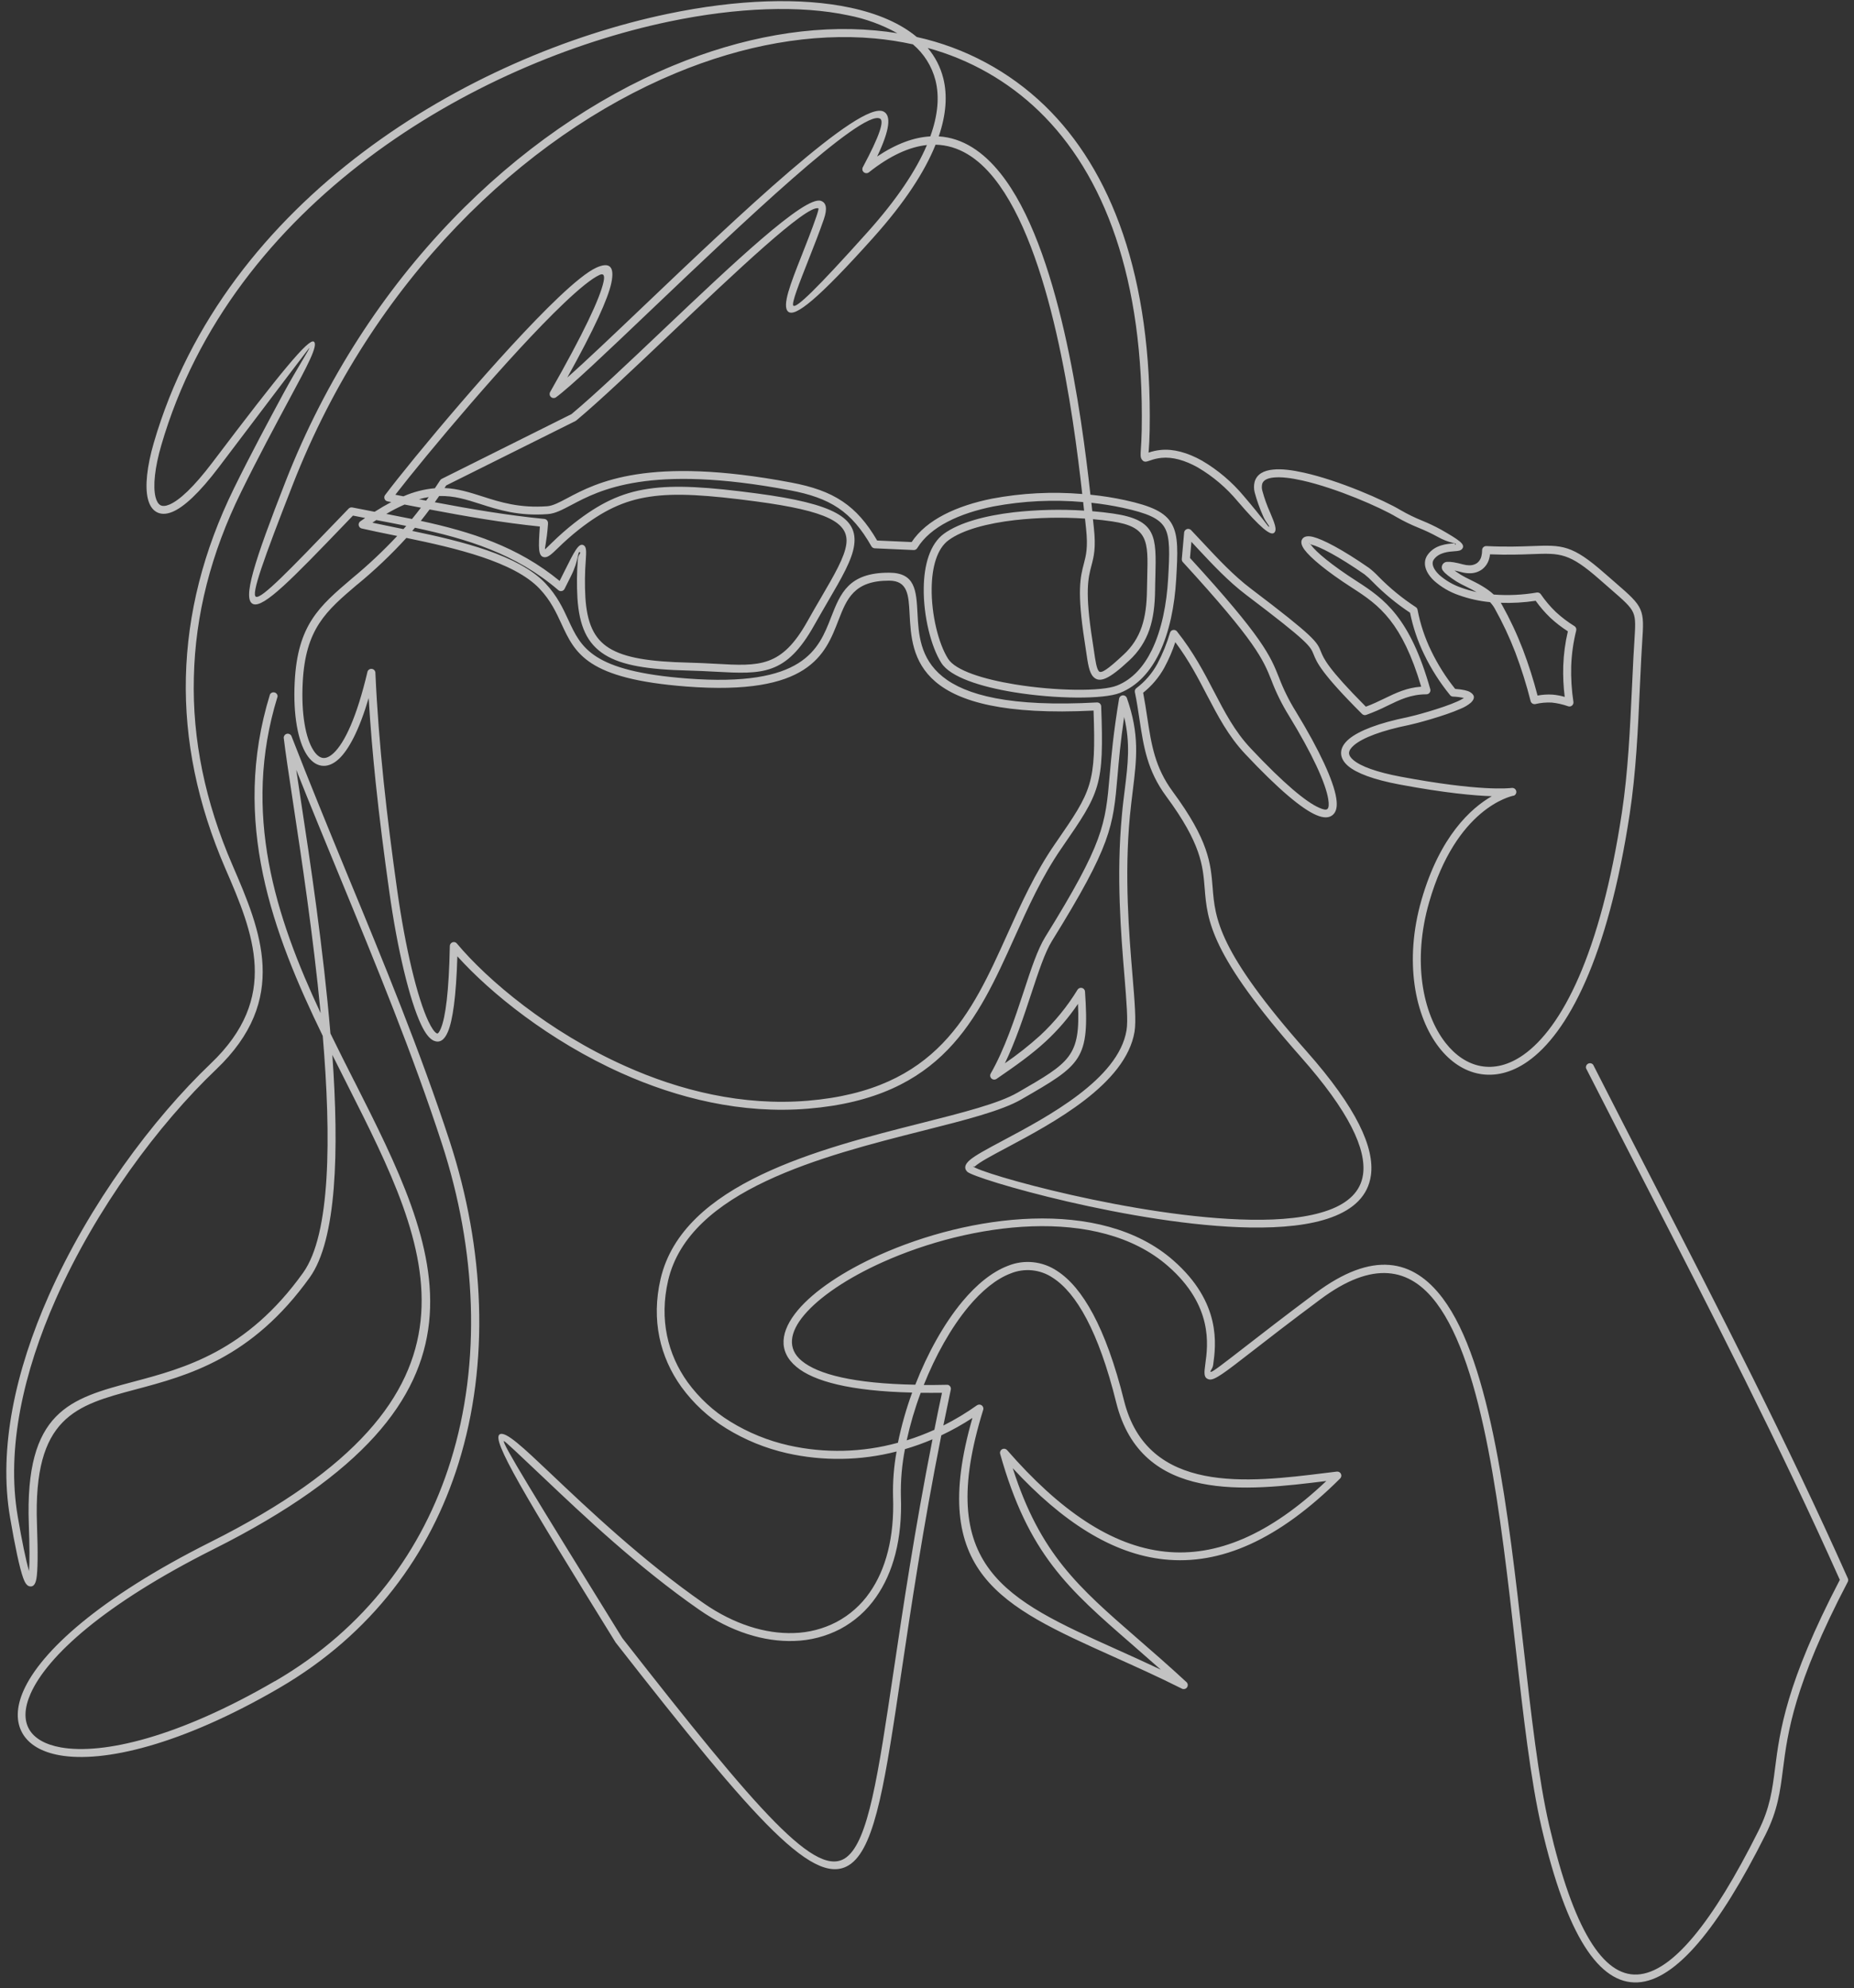 <svg width="290" height="311" viewBox="0 0 290 311" fill="none" xmlns="http://www.w3.org/2000/svg">
<rect x="0" y="0" width="290" height="311" fill="#333333" stroke="none"/>
<path opacity="0.7" fill-rule="evenodd" clip-rule="evenodd" d="M43.417 108.992C43.43 108.848 43.393 108.703 43.312 108.583C43.23 108.462 43.11 108.373 42.971 108.331C42.832 108.288 42.682 108.294 42.547 108.348C42.413 108.403 42.3 108.501 42.23 108.628C36.096 128.508 42.684 145.981 50.484 162.05C51.818 177.976 51.729 193.072 47.408 199.109C38.585 211.438 28.806 214.044 20.879 216.152C10.977 218.789 3.852 220.685 4.509 238.488C4.636 241.97 4.64 244.344 4.541 245.769C4.043 244.062 3.424 241.046 2.773 237.222C0.951 226.57 3.694 214.598 8.729 203.23C15.002 189.064 24.819 175.858 33.81 167.298C39.55 161.825 41.312 156.421 41.068 151.056C40.823 145.741 38.607 140.534 36.356 135.326C32.085 125.456 30.074 115.669 30.324 105.966C30.536 96.216 32.998 86.552 37.712 76.973C40.366 71.556 43.163 66.368 45.331 62.316C48.008 57.35 49.821 53.991 49.1 53.453C48.328 52.87 44.077 57.998 33.226 72.348C30.276 76.238 28.054 78.28 26.495 78.935C25.879 79.195 25.406 79.211 25.079 79.021C24.752 78.831 24.485 78.388 24.327 77.755C23.904 76.029 24.222 73.12 25.225 69.667C36.226 31.826 74.035 9.781 104.675 3.371C115.39 1.133 125.213 0.81 132.687 2.399C135.377 2.922 137.966 3.866 140.36 5.197C139.24 5.016 138.108 4.872 136.963 4.767C126.956 3.842 116.047 5.789 105.215 10.294C81.067 20.338 57.275 43.13 44.687 75.27C39.718 87.979 37.855 93.817 39.607 94.5C41.271 95.133 45.82 90.42 53.862 82.06L55.211 80.657L57.116 81.031L56.392 81.537C56.322 81.58 56.261 81.637 56.213 81.704C56.165 81.771 56.131 81.847 56.113 81.927C56.078 82.087 56.107 82.254 56.194 82.394C56.28 82.533 56.417 82.633 56.577 82.674C58.024 83.009 59.751 83.361 61.621 83.741L62.133 83.845C59.918 86.21 57.553 88.431 55.053 90.493C49.925 94.864 46.55 97.742 46.096 106.691C45.83 111.863 46.614 115.94 47.973 118.052C48.608 119.036 49.379 119.635 50.255 119.777C51.132 119.92 52.072 119.593 53.005 118.726C54.541 117.292 56.18 114.244 57.669 109.195C57.932 113.626 58.304 117.998 58.761 122.373C59.355 128.071 60.082 133.721 60.878 139.378C62.148 148.533 64.082 156.507 65.869 160.286C66.504 161.635 67.171 162.502 67.838 162.8C68.727 163.186 69.489 162.775 70.06 161.41C70.809 159.657 71.352 155.902 71.54 149.603C76.689 155.32 85.906 162.813 97.24 167.89C105.996 171.812 116.019 174.3 126.419 173.436C147.392 171.695 152.888 159.508 158.672 146.691C160.806 141.961 162.981 137.14 165.975 132.784L166.155 132.525L166.181 132.484C172.092 123.908 172.708 122.987 172.245 110.486C172.236 110.324 172.165 110.172 172.047 110.061C171.929 109.95 171.772 109.888 171.61 109.888C144.306 111.398 143.843 102.256 143.516 95.982C143.325 92.376 143.179 89.597 139.071 89.591C132.721 89.575 131.452 92.838 129.994 96.571C128.045 101.591 125.73 107.545 107.453 106.14C92.598 104.997 90.912 101.344 88.909 97.004C88.058 95.162 87.156 93.206 85.287 91.227C81.143 86.846 72.162 84.652 64.482 83.057L64.904 82.557C73.054 84.285 80.705 86.628 87.341 92.326C87.379 92.361 87.423 92.389 87.471 92.411C87.618 92.481 87.787 92.491 87.942 92.439C88.097 92.388 88.226 92.279 88.302 92.136L89.341 90.059C90.582 87.568 90.331 86.191 90.703 86.384C90.934 86.504 90.442 86.726 90.385 87.489C90.225 89.515 90.204 91.55 90.322 93.579C90.608 97.919 91.814 100.683 94.592 102.42C97.284 104.105 101.421 104.75 107.634 104.896C109.167 104.934 110.593 105.01 111.898 105.08C119.286 105.478 122.959 105.678 127.378 97.78C128.105 96.482 128.832 95.247 129.509 94.073C131.652 90.404 133.299 87.58 133.61 85.266C134.172 81.047 130.594 78.815 118.371 77.191C110.847 76.194 105.672 75.827 101.418 76.466C97.097 77.099 93.719 78.777 89.801 81.848C88.61 82.786 87.471 83.788 86.388 84.849L85.283 85.918C85.121 85.918 85.521 84.83 85.715 82.003V81.835C85.722 81.675 85.668 81.519 85.563 81.397C85.459 81.276 85.312 81.198 85.153 81.18C79.375 80.616 73.692 79.644 68.009 78.571C68.238 78.255 68.463 77.938 68.692 77.596C71.019 77.527 72.99 78.16 75.118 78.84C77.975 79.762 81.134 80.768 85.702 80.423C86.855 80.335 87.925 79.758 89.373 78.999C93.751 76.678 101.561 72.535 123.546 76.697C126.696 77.292 129.115 78.115 131.125 79.47C133.134 80.825 134.747 82.715 136.306 85.46C136.36 85.552 136.436 85.63 136.528 85.686C136.62 85.741 136.725 85.772 136.833 85.776L142.909 86.048C143.025 86.053 143.14 86.026 143.241 85.97C143.342 85.914 143.426 85.832 143.484 85.732C145.529 82.392 150.059 80.296 155.425 79.22C160.038 78.356 164.749 78.127 169.426 78.54L169.572 79.879C165.907 79.647 162.23 79.734 158.58 80.138C154.107 80.661 150.091 81.737 147.665 83.484C145.443 85.092 144.529 88.407 144.491 91.996C144.427 96.352 145.63 101.176 147.243 103.709C148.637 105.909 153.355 107.435 158.587 108.289C165.159 109.362 172.638 109.41 175.185 108.397C177.947 107.295 179.928 105.045 181.306 102.227C182.95 98.859 183.738 94.665 183.973 90.676C184.227 86.4 184.335 83.813 183.3 81.971C182.265 80.129 180.125 79.151 175.959 78.239C174.178 77.853 172.376 77.57 170.562 77.391C169.149 64.621 165.67 38.625 156.51 27.141C153.793 23.728 150.596 21.57 146.837 21.335C148.015 17.894 148.202 14.865 147.548 12.25C147.111 10.502 146.278 8.878 145.113 7.502C151.664 9.284 157.657 12.691 162.533 17.404C172.692 27.236 178.994 43.56 178.585 67.289C178.563 68.6 178.499 69.553 178.455 70.208C178.398 71.094 178.369 71.522 178.572 71.835C178.921 72.373 179.261 72.256 179.912 72.031C180.482 71.824 181.076 71.688 181.68 71.626C183.376 71.452 185.357 71.99 187.395 73.146C189.754 74.538 191.854 76.326 193.602 78.432C197.227 82.658 198.732 83.814 199.282 83.361C199.831 82.908 199.323 81.746 198.72 80.293C198.202 79.152 197.777 77.97 197.45 76.761C197.355 76.414 197.348 76.05 197.431 75.7C197.605 75.102 198.269 74.795 199.247 74.7C200.415 74.583 201.967 74.779 203.691 75.165C209.044 76.362 215.918 79.372 218.429 80.882C219.552 81.528 220.719 82.095 221.921 82.579C222.899 82.974 223.853 83.424 224.779 83.927C226.849 85.105 227.858 84.877 227.699 85.165C227.588 85.355 227.655 84.985 227.433 85.001C226.331 85.08 224.429 85.216 223.305 86.802C223.047 87.159 222.9 87.584 222.883 88.024C222.845 88.926 223.337 89.923 224.302 90.835C225.434 91.846 226.757 92.62 228.195 93.111C229.767 93.673 231.403 94.038 233.065 94.196C233.354 94.498 233.604 94.835 233.808 95.2C235.04 97.407 236.114 99.698 237.021 102.056C237.964 104.555 238.765 107.104 239.421 109.692C239.463 109.843 239.561 109.974 239.695 110.058C239.829 110.141 239.989 110.172 240.145 110.144C240.989 109.943 241.858 109.863 242.726 109.907C243.592 109.997 244.445 110.189 245.266 110.48C245.367 110.517 245.476 110.529 245.583 110.515C245.746 110.489 245.892 110.401 245.991 110.27C246.089 110.139 246.133 109.975 246.113 109.812C245.829 107.951 245.713 106.069 245.764 104.187C245.833 102.31 246.097 100.445 246.551 98.622C246.58 98.496 246.569 98.365 246.521 98.246C246.473 98.127 246.389 98.025 246.282 97.954C245.238 97.311 244.26 96.569 243.361 95.738C242.481 94.891 241.691 93.956 241.002 92.949C240.934 92.855 240.841 92.781 240.733 92.736C240.626 92.69 240.508 92.675 240.392 92.693C238.165 93.073 235.899 93.18 233.646 93.009C232.503 91.943 231.068 91.234 229.88 90.648C229.403 90.426 228.938 90.179 228.487 89.907C228.093 89.657 227.769 89.435 227.509 89.246C227.807 89.306 228.166 89.391 228.579 89.502C228.993 89.615 229.42 89.675 229.849 89.679C230.534 89.696 231.207 89.496 231.773 89.109C232.36 88.679 232.776 88.056 232.947 87.349C233.003 87.142 233.044 86.93 233.068 86.716C235.878 86.824 237.96 86.745 239.63 86.685C244.075 86.517 245.453 86.466 250.25 90.689C251.057 91.398 251.498 91.784 251.895 92.126C254 93.953 255.035 94.852 255.463 95.846C255.892 96.84 255.781 98.02 255.641 100.426C255.597 101.116 255.546 101.901 255.495 102.86C255.422 104.317 255.352 105.846 255.279 107.378C254.962 114.025 254.666 120.692 253.692 127.137C250.317 149.381 244.247 160.821 238.291 165.019C235.979 166.646 233.703 167.156 231.623 166.773C229.544 166.39 227.652 165.108 226.115 163.148C222.505 158.545 220.915 150.296 223.537 141.167C227.785 126.368 236.354 124.557 236.751 124.472H236.802C236.934 124.414 237.042 124.312 237.109 124.185C237.176 124.057 237.197 123.91 237.169 123.769C237.14 123.628 237.065 123.5 236.954 123.407C236.844 123.315 236.705 123.262 236.56 123.259H236.494C235.944 123.329 231.414 123.813 219.137 121.512C215.273 120.787 212.822 119.869 211.673 118.884C211.213 118.492 210.997 118.115 211.016 117.764C211.035 117.412 211.305 116.985 211.816 116.558C213.206 115.393 216.127 114.279 220.429 113.408C221.381 113.218 225.95 112.003 228.465 110.876C229.047 110.646 229.589 110.325 230.071 109.926C230.706 109.315 230.744 108.748 229.944 108.267C229.553 108.033 228.811 107.859 227.614 107.77C226.148 105.939 224.893 103.949 223.874 101.838C222.877 99.792 222.156 97.624 221.731 95.39C221.716 95.304 221.684 95.222 221.635 95.15C221.586 95.078 221.522 95.017 221.448 94.972C219.319 93.58 217.349 91.962 215.572 90.144C215.127 89.673 214.646 89.237 214.133 88.84C209.882 85.896 206.92 84.383 205.409 83.997C204.561 83.782 203.987 83.899 203.707 84.314C203.428 84.728 203.533 85.301 204.047 85.998C204.958 87.226 207.415 89.331 211.549 91.987C213.603 93.31 215.584 94.643 217.416 96.976C219.175 99.217 220.82 102.405 222.302 107.422C220.035 107.583 218.353 108.397 216.524 109.283C215.626 109.717 214.692 110.17 213.644 110.55C207.654 104.535 207.044 103.009 206.612 101.93C206.015 100.426 205.73 99.714 195.672 92.098C192.97 90.053 190.516 87.425 188.132 84.871C187.522 84.219 186.916 83.57 186.293 82.914C186.209 82.833 186.103 82.777 185.988 82.752C185.874 82.727 185.754 82.734 185.643 82.773C185.532 82.812 185.434 82.88 185.36 82.971C185.286 83.062 185.239 83.172 185.223 83.288L184.855 87.46C184.848 87.555 184.863 87.651 184.898 87.74C184.933 87.829 184.988 87.908 185.058 87.973C196.488 100.455 197.58 103.168 198.878 106.428C199.608 108.356 200.524 110.209 201.612 111.961C205.269 117.951 207.371 122.525 207.765 125.041C207.892 125.839 207.85 126.355 207.638 126.548C207.425 126.741 207.031 126.662 206.352 126.368C204.295 125.475 200.771 122.541 195.659 117.099C193.119 114.408 191.57 111.401 189.903 108.204C188.347 105.216 186.706 102.056 184.096 98.771C183.992 98.645 183.843 98.564 183.68 98.545C183.518 98.526 183.354 98.571 183.223 98.669C183.125 98.745 183.053 98.849 183.017 98.967C182.521 100.65 181.859 102.28 181.039 103.832C180.228 105.325 179.107 106.628 177.75 107.653C177.656 107.722 177.584 107.817 177.541 107.926C177.499 108.034 177.489 108.153 177.512 108.267C177.829 109.765 178.026 111.17 178.233 112.512C178.89 116.852 179.455 120.562 182.433 124.595C187.878 131.968 188.147 135.409 188.433 138.941C188.836 144.006 189.255 149.274 203.472 165.345C211.038 173.892 213.749 179.789 213.206 183.724C212.832 186.418 210.851 188.207 207.825 189.311C204.65 190.467 200.377 190.894 195.589 190.809C177.766 190.527 153.215 183.55 152.205 182.464C152.11 182.363 152.386 182.566 152.472 182.486C153.212 181.799 155.123 180.783 157.552 179.492C164.666 175.693 176.08 169.628 177.461 161.41C177.737 159.761 177.483 156.662 177.144 152.597C176.604 146.089 175.851 137.032 176.737 127.64C176.867 126.292 177.032 124.953 177.188 123.69C177.804 118.679 178.271 114.905 176.251 109.157C176.198 109.035 176.108 108.933 175.994 108.865C175.879 108.797 175.746 108.766 175.614 108.778C175.481 108.789 175.355 108.842 175.254 108.929C175.153 109.016 175.082 109.132 175.051 109.261C174.153 114.643 173.832 118.321 173.575 121.29C172.905 129.014 172.667 131.774 163.498 146.57C162.317 148.47 161.276 151.591 160.126 155.117C158.739 159.324 157.155 164.123 154.939 167.988C154.88 168.113 154.863 168.253 154.891 168.388C154.92 168.523 154.991 168.645 155.096 168.736C155.2 168.826 155.331 168.881 155.469 168.89C155.606 168.9 155.744 168.864 155.86 168.789C158.949 166.671 161.384 164.937 163.558 162.93C165.465 161.168 167.162 159.194 168.616 157.045C168.994 165.25 167.441 166.149 159.212 170.901L159.177 170.919C156.225 172.626 150.634 174.041 144.119 175.69C128.178 179.723 106.796 185.133 103.329 200.065C101.834 206.5 103.24 212.306 106.574 216.956C108.469 219.559 110.857 221.766 113.603 223.455C116.531 225.262 119.74 226.572 123.099 227.333C128.753 228.608 134.631 228.517 140.243 227.067C139.818 229.395 139.633 231.76 139.69 234.126C139.922 240.574 138.516 245.582 136.039 249.121C134.703 251.058 132.918 252.644 130.836 253.746C128.773 254.817 126.493 255.406 124.168 255.468C119.724 255.626 114.796 254.091 110.088 250.818C100.564 244.202 91.833 235.921 86.036 230.422C81.82 226.424 79.073 223.822 78.159 224.385C76.832 225.202 81.889 233.667 96.287 256.933C96.301 256.956 96.317 256.977 96.335 256.997C118.333 285.129 127.68 295.771 133.182 291.501C136.992 288.541 138.512 278.294 140.992 261.631C142.494 251.558 144.344 239.115 147.237 224.541C148.921 223.745 150.548 222.836 152.107 221.818C145.122 246.095 156.552 251.235 174.093 259.13C177.505 260.666 181.153 262.296 184.925 264.195C185.058 264.246 185.204 264.251 185.341 264.21C185.477 264.168 185.595 264.081 185.676 263.964C185.757 263.847 185.796 263.707 185.787 263.565C185.778 263.423 185.722 263.288 185.627 263.182C182.839 260.602 180.264 258.364 177.902 256.313C168.695 248.298 162.695 243.097 158.412 229.681C166.203 238.099 174.004 243.097 182.109 243.948C190.878 244.87 199.942 240.944 209.651 231.261C209.735 231.166 209.79 231.047 209.806 230.921C209.822 230.795 209.8 230.666 209.742 230.553C209.684 230.439 209.593 230.346 209.481 230.285C209.369 230.224 209.241 230.198 209.114 230.21L207.285 230.432C195.316 231.913 179.477 233.873 175.81 219.07C172.953 207.586 169.286 201.369 165.368 198.833C164.248 198.072 162.956 197.6 161.608 197.459C160.26 197.318 158.898 197.513 157.644 198.026C155.158 198.976 152.742 200.957 150.529 203.61C147.637 207.092 145.078 211.717 143.17 216.62C133.518 216.443 127.931 214.993 125.391 212.876C123.108 210.976 123.53 208.403 125.762 205.744C128.175 202.866 132.607 199.9 138.074 197.444C151.726 191.318 171.696 188.431 182.712 198.077C189.783 204.268 188.938 210.422 188.541 213.328C188.351 214.74 188.224 215.592 189.138 215.794C189.957 215.981 191.583 214.721 195.7 211.524C198.24 209.545 201.786 206.801 206.495 203.293C214.749 197.117 220.527 198.301 224.683 203.832C232.081 213.673 234.716 236.902 237.065 257.696C238.284 268.459 239.43 278.589 241.135 285.911C245.069 302.831 250.145 310.434 256.178 310.118C262.124 309.801 268.836 301.634 276.16 287.009C278.065 283.211 278.436 280.308 278.887 276.788C279.617 271.064 280.57 263.619 289.027 247.456C289.072 247.369 289.095 247.273 289.095 247.176C289.095 247.078 289.072 246.982 289.027 246.896C279.563 225.664 268.937 205.003 258.311 184.348C255.323 178.539 252.336 172.73 249.202 166.567C249.112 166.452 248.984 166.372 248.841 166.34C248.697 166.308 248.548 166.327 248.417 166.393C248.286 166.459 248.182 166.568 248.122 166.702C248.063 166.836 248.052 166.986 248.091 167.127C250.996 172.825 254.101 178.874 257.206 184.911C267.785 205.487 278.366 226.047 287.783 247.149C279.351 263.325 278.389 270.846 277.649 276.633C277.214 280.032 276.858 282.818 275.039 286.446C267.921 300.669 261.556 308.605 256.108 308.886C250.749 309.168 246.113 301.865 242.342 285.642C240.653 278.38 239.51 268.298 238.294 257.567C235.922 236.614 233.268 213.208 225.664 203.094C221.051 196.959 214.724 195.595 205.739 202.309C200.834 205.978 197.399 208.64 194.923 210.565C191.135 213.502 189.643 214.661 189.398 214.607C189.154 214.553 189.665 214.224 189.763 213.512C190.189 210.4 191.091 203.794 183.519 197.165C172.089 187.146 151.542 190.052 137.55 196.332C131.918 198.865 127.324 201.945 124.794 204.965C122.079 208.203 121.638 211.385 124.581 213.828C127.264 216.076 132.972 217.627 142.678 217.849C141.744 220.407 141.002 223.031 140.455 225.699C134.874 227.236 128.998 227.377 123.349 226.107C120.127 225.379 117.048 224.123 114.238 222.391C111.626 220.789 109.354 218.692 107.551 216.218C104.421 211.847 103.107 206.383 104.507 200.321C107.802 186.139 128.762 180.834 144.386 176.88C150.989 175.212 156.656 173.775 159.768 171.98L159.799 171.961C169.21 166.529 170.441 165.817 169.714 155.086C169.699 154.959 169.645 154.84 169.561 154.745C169.476 154.649 169.365 154.581 169.241 154.55C169.117 154.518 168.987 154.525 168.867 154.568C168.747 154.612 168.643 154.691 168.568 154.794C166.947 157.45 164.97 159.873 162.692 161.996C160.955 163.563 159.116 165.013 157.187 166.336C158.863 162.854 160.146 158.976 161.295 155.491C162.444 152.005 163.444 148.982 164.54 147.213C173.867 132.161 174.115 129.324 174.801 121.388C175.01 118.964 175.264 116.051 175.836 112.164C176.826 116.279 176.432 119.492 175.934 123.531C175.785 124.734 175.616 126.007 175.486 127.523C174.588 137.042 175.343 146.149 175.886 152.696C176.204 156.684 176.467 159.707 176.204 161.201C174.934 168.818 163.844 174.715 156.939 178.393C154.428 179.729 152.453 180.78 151.599 181.559C150.926 182.192 150.77 182.752 151.281 183.29C152.342 184.427 177.471 191.742 195.554 192.027C200.488 192.103 204.923 191.67 208.254 190.445C211.714 189.178 213.994 187.08 214.438 183.857C215.029 179.58 212.238 173.347 204.403 164.493C190.462 148.735 190.062 143.683 189.675 138.811C189.379 135.101 189.09 131.49 183.436 123.832C180.639 120.034 180.099 116.475 179.461 112.297C179.274 111.047 179.074 109.746 178.81 108.369C180.167 107.287 181.296 105.949 182.131 104.431C182.819 103.16 183.391 101.831 183.839 100.458C185.97 103.307 187.424 106.111 188.805 108.767C190.522 112.028 192.11 115.114 194.761 117.938C199.999 123.516 203.65 126.545 205.872 127.498C207.054 128.011 207.927 127.979 208.498 127.457C209.07 126.934 209.206 126.077 209.012 124.845C208.593 122.173 206.434 117.435 202.695 111.309C201.64 109.618 200.754 107.828 200.047 105.966C198.71 102.607 197.596 99.806 186.138 87.289L186.357 84.757L187.236 85.706C189.652 88.293 192.135 90.952 194.938 93.073C204.72 100.477 204.961 101.088 205.476 102.379C205.952 103.576 206.634 105.288 213.057 111.695C213.14 111.775 213.243 111.83 213.354 111.856C213.466 111.881 213.583 111.876 213.692 111.841C214.847 111.423 215.975 110.934 217.07 110.379C218.975 109.454 220.712 108.615 223.128 108.615C223.184 108.613 223.241 108.604 223.296 108.59C223.453 108.542 223.585 108.436 223.665 108.293C223.745 108.15 223.766 107.982 223.725 107.824C222.137 102.196 220.34 98.666 218.4 96.194C216.461 93.722 214.371 92.303 212.225 90.923C208.228 88.353 205.876 86.368 205.053 85.241C204.885 85.016 204.701 85.051 204.736 84.991C204.774 84.934 204.818 85.115 205.104 85.187C206.495 85.542 209.308 86.992 213.425 89.844C213.877 90.201 214.301 90.59 214.695 91.009C216.474 92.824 218.439 94.448 220.559 95.852C221.011 98.103 221.748 100.288 222.753 102.354C223.85 104.628 225.21 106.767 226.804 108.726C226.858 108.799 226.927 108.86 227.008 108.902C227.088 108.945 227.177 108.969 227.268 108.973C227.847 108.993 228.423 109.066 228.988 109.192C228.659 109.401 228.312 109.583 227.953 109.736C225.518 110.828 221.093 112.006 220.185 112.189C215.67 113.104 212.565 114.31 211.016 115.602C210.228 116.26 209.809 116.966 209.771 117.694C209.733 118.422 210.089 119.163 210.86 119.821C212.171 120.942 214.816 121.958 218.905 122.724C226.023 124.06 230.611 124.465 233.344 124.557C230.131 126.406 225.223 130.768 222.337 140.822C219.6 150.356 221.308 159.027 225.134 163.908C226.855 166.105 229.011 167.548 231.398 167.988C233.786 168.428 236.395 167.862 238.995 166.029C245.193 161.663 251.482 149.961 254.92 127.305C255.901 120.825 256.212 114.098 256.508 107.413C256.574 105.928 256.644 104.446 256.724 102.902C256.768 102.018 256.819 101.202 256.866 100.483C257.035 97.881 257.117 96.558 256.59 95.336C256.063 94.114 254.946 93.12 252.698 91.17C252.117 90.667 251.466 90.103 251.057 89.743C245.885 85.191 244.389 85.244 239.573 85.428C237.814 85.491 235.598 85.577 232.544 85.428H232.465C232.296 85.428 232.135 85.495 232.016 85.613C231.897 85.732 231.83 85.893 231.83 86.061C231.833 86.386 231.795 86.711 231.716 87.026C231.618 87.453 231.373 87.832 231.023 88.096C230.667 88.331 230.247 88.45 229.82 88.435C229.498 88.431 229.178 88.385 228.868 88.299C227.703 87.983 226.871 87.853 226.398 87.897C226.228 87.893 226.061 87.939 225.918 88.03C225.775 88.12 225.662 88.251 225.594 88.406C225.526 88.561 225.506 88.733 225.536 88.899C225.566 89.065 225.645 89.219 225.763 89.341C226.045 89.72 226.715 90.255 227.791 90.949C228.281 91.245 228.787 91.514 229.306 91.756C229.827 92.012 230.398 92.294 230.963 92.62C230.158 92.45 229.365 92.224 228.592 91.942C227.315 91.508 226.138 90.826 225.128 89.936C224.429 89.271 224.071 88.612 224.093 88.068C224.102 87.869 224.169 87.678 224.286 87.517C225.08 86.409 226.614 86.298 227.503 86.235C228.112 86.191 228.541 86.159 228.772 85.773C229.15 85.115 228.274 84.491 225.388 82.845C224.423 82.318 223.429 81.847 222.41 81.433C221.269 80.971 220.161 80.429 219.096 79.812C216.518 78.264 209.47 75.175 203.983 73.95C202.136 73.535 200.45 73.317 199.142 73.459C197.643 73.605 196.602 74.181 196.253 75.358C196.114 75.904 196.114 76.475 196.253 77.02C196.597 78.304 197.044 79.559 197.589 80.771C197.999 81.762 198.653 82.284 198.491 82.421C198.421 82.481 197.586 81.154 194.567 77.625C192.723 75.411 190.51 73.531 188.024 72.069C185.744 70.784 183.509 70.192 181.557 70.392C180.907 70.455 180.268 70.596 179.652 70.809C179.668 70.68 179.687 70.509 179.699 70.284C179.744 69.651 179.804 68.701 179.829 67.308C180.245 43.203 173.797 26.574 163.403 16.514C157.859 11.164 150.935 7.451 143.402 5.789C140.83 3.637 137.271 2.105 132.972 1.193C125.353 -0.431 115.333 -0.111 104.45 2.165C73.46 8.641 35.197 30.971 24.047 69.309C22.984 72.968 22.654 76.109 23.13 78.04C23.371 79.008 23.812 79.714 24.47 80.091C25.127 80.468 25.984 80.49 26.99 80.066C28.74 79.331 31.143 77.163 34.229 73.085C44.538 59.474 48.357 54.425 48.37 54.434C48.503 54.535 46.627 57.312 44.242 61.715C42.049 65.792 39.233 71.012 36.585 76.416C31.82 86.14 29.317 95.978 29.076 105.928C28.843 115.804 30.891 125.762 35.219 135.801C37.442 140.907 39.601 146.013 39.836 151.094C40.064 156.124 38.394 161.204 32.962 166.383C23.879 175.044 13.951 188.396 7.611 202.714C2.49 214.284 -0.3 226.497 1.579 237.415C2.344 241.891 3.065 245.291 3.624 246.851C3.884 247.586 4.192 248.029 4.541 248.136C5.129 248.32 5.525 247.95 5.697 246.956C5.906 245.753 5.951 243.043 5.783 238.444C5.167 221.631 11.891 219.84 21.238 217.352C29.352 215.19 39.372 212.524 48.459 199.827C52.672 193.936 53.053 180.046 51.983 165.025C52.768 166.595 53.552 168.154 54.335 169.701C67.511 195.782 78.842 218.213 32.908 241.242C15.533 249.957 6.399 258.336 3.684 264.464C2.516 267.101 2.503 269.371 3.503 271.131C4.503 272.891 6.484 274.078 9.316 274.585C16.177 275.813 28.314 273.002 43.655 264.078L43.69 264.056C58.215 255.594 67.292 243.11 71.72 228.918C76.626 213.189 75.813 195.364 70.365 178.602C65.752 164.493 60.037 150.619 54.322 136.792C51.348 129.562 48.376 122.341 45.576 115.114C45.51 114.989 45.404 114.89 45.274 114.832C45.145 114.774 44.999 114.76 44.862 114.794C44.724 114.828 44.602 114.907 44.514 115.019C44.427 115.13 44.379 115.267 44.379 115.409C44.646 117.669 45.163 121.088 45.801 125.298C47.135 134.089 48.995 146.352 50.154 158.488C43.131 143.481 37.788 127.203 43.407 108.992H43.417ZM55.411 169.137C54.17 166.684 52.916 164.199 51.687 161.676C50.579 148.435 48.513 134.715 47.043 125.105C46.785 123.408 46.547 121.838 46.338 120.426C48.56 126.039 50.875 131.645 53.186 137.257C58.869 151.059 64.571 164.911 69.146 178.982C74.517 195.506 75.324 213.069 70.495 228.551C66.158 242.48 57.259 254.705 43.023 262.995H42.988C27.924 271.761 16.107 274.54 9.5 273.356C7.049 272.916 5.357 271.929 4.551 270.507C3.744 269.086 3.789 267.209 4.786 264.952C7.399 259.045 16.342 250.909 33.432 242.337C80.477 218.738 68.885 195.804 55.411 169.118V169.137ZM4.852 246.937C4.944 246.972 4.986 246.987 4.871 246.953C4.871 246.953 4.871 246.953 4.852 246.937ZM142.789 6.932C144.523 8.394 145.758 10.357 146.322 12.551C146.957 15.049 146.732 17.977 145.519 21.338C142.979 21.478 140.233 22.462 137.204 24.479C139.217 20.253 139.398 18.084 138.23 17.464C134.617 15.539 115.19 34.054 100.802 47.764C95.903 52.434 91.595 56.539 88.737 59.059C92.998 51.386 95.087 46.736 95.611 44.327C96.208 41.572 95.262 40.962 93.246 41.886C91.874 42.519 89.811 44.2 87.36 46.527C78.521 54.925 64.368 71.946 60.231 77.448C60.135 77.58 60.095 77.744 60.118 77.906C60.141 78.068 60.226 78.214 60.355 78.315C60.431 78.371 60.519 78.41 60.612 78.429L61.205 78.543C60.383 78.973 59.516 79.477 58.599 80.062C57.497 79.85 56.377 79.635 55.107 79.385C54.996 79.364 54.882 79.372 54.776 79.41C54.67 79.447 54.576 79.511 54.503 79.597L52.951 81.211C45.271 89.192 40.934 93.703 40.042 93.358C39.245 93.041 41.169 87.644 45.827 75.732C58.272 43.925 81.807 21.38 105.672 11.452C116.324 7.021 127.032 5.121 136.833 6.014C138.827 6.196 140.808 6.502 142.763 6.932H142.789ZM144.986 22.69C143.297 26.666 140.278 31.209 135.696 36.321C127.616 45.336 124.562 48.233 124.099 47.821C123.753 47.505 124.997 44.361 126.515 40.515C127.296 38.537 128.143 36.384 128.861 34.308C129.442 32.624 129.245 31.709 128.41 31.424C125.892 30.56 114.463 41.405 103.837 51.487C98.319 56.726 93.02 61.753 89.391 64.782L69.095 74.912C68.996 74.962 68.911 75.037 68.85 75.13C68.573 75.552 68.298 75.968 68.025 76.378C66.327 76.527 64.665 76.955 63.107 77.644L61.837 77.397C66.6 71.234 79.823 55.409 88.226 47.422C90.582 45.181 92.538 43.576 93.776 43.01C94.373 42.734 94.63 43.01 94.411 44.061C93.849 46.65 91.331 52.054 86.026 61.373C85.969 61.496 85.953 61.634 85.981 61.767C86.008 61.899 86.078 62.02 86.179 62.11C86.281 62.2 86.408 62.256 86.544 62.269C86.679 62.281 86.815 62.25 86.931 62.18C89.236 60.502 94.887 55.118 101.665 48.657C115.777 35.21 134.833 17.052 137.652 18.553C138.328 18.914 137.617 21.202 134.953 26.175C134.89 26.3 134.87 26.442 134.896 26.579C134.922 26.717 134.993 26.842 135.098 26.934C135.203 27.027 135.335 27.083 135.475 27.093C135.615 27.103 135.754 27.066 135.871 26.989C139.239 24.317 142.268 22.972 144.992 22.687L144.986 22.69ZM136.62 37.147C141.484 31.721 144.637 26.881 146.341 22.633C149.935 22.722 152.964 24.71 155.523 27.916C164.413 39.069 167.864 64.535 169.283 77.28C164.57 76.886 159.825 77.13 155.177 78.005C149.643 79.113 144.919 81.297 142.598 84.798L137.201 84.557C135.595 81.8 133.902 79.863 131.804 78.451C129.645 76.995 127.08 76.115 123.759 75.488C101.342 71.246 93.281 75.517 88.772 77.91C87.471 78.603 86.48 79.125 85.598 79.195C81.27 79.511 78.248 78.562 75.489 77.672C73.495 77.039 71.632 76.438 69.533 76.346L69.8 75.938L89.976 65.881C90.034 65.856 90.089 65.823 90.138 65.782C93.785 62.737 99.126 57.666 104.691 52.386C115.05 42.554 126.197 31.978 128.004 32.598C128.077 32.624 127.981 33.032 127.686 33.906C126.965 35.992 126.127 38.113 125.359 40.063C123.667 44.349 122.283 47.859 123.273 48.742C124.334 49.692 127.931 46.843 136.623 37.147H136.62ZM67.057 77.761L66.657 78.318L65.539 78.103C66.038 77.96 66.545 77.846 67.057 77.761ZM65.838 79.423C65.368 80.043 64.903 80.633 64.444 81.192C63.114 80.917 61.771 80.654 60.421 80.395C61.344 79.85 62.298 79.361 63.279 78.929L65.838 79.423ZM63.542 82.272L63.107 82.772L61.888 82.525C60.618 82.262 59.386 82.015 58.246 81.769C58.453 81.626 58.659 81.49 58.862 81.357C60.45 81.658 61.996 81.955 63.542 82.272ZM55.878 91.452C58.613 89.204 61.183 86.763 63.568 84.149C71.222 85.732 80.394 87.856 84.404 92.101C86.131 93.93 86.991 95.792 87.801 97.546C89.972 102.246 91.798 106.2 107.383 107.4C126.565 108.862 129.064 102.439 131.153 97.026C132.442 93.715 133.566 90.822 139.071 90.835C142.008 90.835 142.125 93.108 142.278 96.048C142.63 102.781 143.148 112.56 171.051 111.161C171.457 122.664 170.781 123.664 165.184 131.787L165.152 131.828L164.974 132.088C161.895 136.554 159.704 141.414 157.552 146.181C151.926 158.656 146.576 170.514 126.331 172.195C116.171 173.04 106.329 170.612 97.757 166.754C85.814 161.41 76.257 153.325 71.466 147.602C71.41 147.532 71.338 147.475 71.257 147.436C71.176 147.397 71.087 147.376 70.997 147.374C70.832 147.374 70.674 147.438 70.555 147.552C70.437 147.666 70.367 147.821 70.362 147.985C70.225 155.079 69.695 159.163 68.939 160.929C68.695 161.505 68.498 161.733 68.346 161.667C67.971 161.505 67.517 160.837 67.006 159.767C65.269 156.092 63.393 148.254 62.123 139.217C61.326 133.566 60.599 127.919 60.012 122.256C59.424 116.593 58.967 110.92 58.716 105.2C58.701 105.057 58.638 104.924 58.538 104.822C58.437 104.72 58.304 104.655 58.161 104.638C58.019 104.62 57.874 104.652 57.752 104.727C57.63 104.802 57.536 104.916 57.488 105.051C55.805 112.202 53.903 116.213 52.167 117.827C51.532 118.413 50.964 118.644 50.468 118.565C49.973 118.486 49.468 118.074 49.033 117.39C47.801 115.491 47.096 111.673 47.35 106.764C47.779 98.346 50.992 95.605 55.875 91.442L55.878 91.452ZM65.809 81.499C66.266 80.927 66.73 80.328 67.196 79.698C72.911 80.781 78.626 81.772 84.442 82.367C84.21 85.732 84.159 87.064 85.153 87.169C85.721 87.229 86.299 86.672 87.249 85.757C88.301 84.721 89.408 83.743 90.566 82.826C94.303 79.907 97.516 78.321 101.602 77.71C105.729 77.077 110.809 77.454 118.213 78.435C129.493 79.936 132.817 81.772 132.379 85.121C132.106 87.185 130.509 89.917 128.439 93.468C127.772 94.608 127.054 95.836 126.296 97.194C122.254 104.412 118.838 104.228 111.964 103.842C110.672 103.772 109.26 103.696 107.669 103.658C101.678 103.516 97.732 102.921 95.259 101.37C92.868 99.875 91.823 97.413 91.566 93.5C91.454 91.522 91.475 89.539 91.63 87.565C91.709 86.298 91.76 85.542 91.277 85.289C90.522 84.89 89.868 86.203 88.22 89.511L87.537 90.879C81.004 85.498 73.613 83.174 65.809 81.484V81.499ZM170.686 78.65C172.363 78.827 174.029 79.094 175.677 79.451C179.461 80.281 181.353 81.075 182.195 82.579C183.036 84.082 182.953 86.558 182.712 90.607C182.487 94.447 181.734 98.473 180.172 101.686C178.921 104.247 177.15 106.279 174.715 107.248C172.343 108.198 165.162 108.112 158.771 107.067C153.85 106.263 149.459 104.909 148.294 103.05C146.792 100.679 145.672 96.137 145.732 92.003C145.776 88.774 146.538 85.827 148.405 84.484C150.627 82.87 154.453 81.867 158.733 81.367C162.379 80.962 166.054 80.882 169.714 81.126L169.88 82.686C170.197 85.646 169.88 86.871 169.533 88.191C169.003 90.214 168.416 92.449 169.67 100.442C169.73 100.825 169.81 101.363 169.883 101.863C170.162 103.81 170.362 105.187 171 105.865C171.991 106.916 173.48 106.257 176.617 103.332C178.067 102.008 179.159 100.342 179.791 98.486C180.404 96.694 180.649 94.668 180.677 92.31C180.677 91.569 180.706 90.854 180.722 90.186C180.877 83.943 180.941 81.338 174.137 80.341C173.096 80.189 171.994 80.066 170.854 79.971L170.715 78.66L170.686 78.65ZM170.956 81.218C171.988 81.306 172.985 81.424 173.931 81.563C179.645 82.398 179.588 84.681 179.452 90.144C179.436 90.809 179.417 91.515 179.407 92.288C179.379 94.504 179.153 96.403 178.582 98.077C178.019 99.74 177.042 101.233 175.743 102.417C173.277 104.725 172.251 105.406 171.889 105.013C171.527 104.621 171.343 103.405 171.096 101.686C171.038 101.294 170.978 100.876 170.88 100.249C169.664 92.512 170.216 90.407 170.718 88.499C171.096 87.064 171.445 85.732 171.099 82.55L170.956 81.218ZM179.598 71.161C179.595 71.146 179.595 71.131 179.598 71.117C179.652 71.227 179.693 71.3 179.598 71.161ZM234.741 94.301C236.569 94.364 238.4 94.258 240.208 93.984C240.888 94.94 241.657 95.83 242.504 96.643C243.351 97.43 244.268 98.139 245.243 98.761C244.829 100.527 244.588 102.33 244.523 104.143C244.471 105.772 244.547 107.403 244.751 109.021C244.13 108.838 243.492 108.718 242.846 108.663C242.062 108.615 241.275 108.665 240.503 108.812C239.87 106.372 239.105 103.968 238.211 101.61C237.284 99.196 236.186 96.851 234.925 94.592L234.754 94.304L234.741 94.301ZM141.544 226.703C143.012 226.274 144.453 225.758 145.859 225.158C143.055 239.403 141.246 251.558 139.773 261.444C137.338 277.804 135.842 287.867 132.433 290.517C127.81 294.113 118.781 283.673 97.341 256.256C83.432 233.781 78.457 225.664 78.823 225.436C78.924 225.376 81.394 227.722 85.191 231.321C91.02 236.848 99.795 245.173 109.39 251.837C114.323 255.265 119.511 256.873 124.226 256.706C126.734 256.636 129.194 256 131.42 254.844C133.671 253.646 135.601 251.925 137.046 249.827C139.665 246.079 141.173 240.815 140.916 234.081C140.862 231.606 141.075 229.132 141.551 226.703H141.544ZM152.847 219.818C151.168 221.014 149.4 222.08 147.557 223.005C147.93 221.159 148.319 219.279 148.726 217.367C148.756 217.207 148.723 217.041 148.634 216.904C148.545 216.767 148.406 216.67 148.246 216.633C148.185 216.625 148.123 216.625 148.062 216.633C146.818 216.662 145.63 216.671 144.494 216.665C146.332 212.052 148.757 207.709 151.478 204.43C153.558 201.939 155.802 200.077 158.076 199.216C159.148 198.777 160.313 198.609 161.467 198.728C162.62 198.848 163.726 199.25 164.686 199.9C168.352 202.274 171.832 208.251 174.594 219.397C178.54 235.256 195.005 233.22 207.444 231.685H207.46C198.539 240.147 190.233 243.578 182.239 242.736C173.842 241.853 165.714 236.259 157.517 226.836C157.423 226.735 157.299 226.667 157.163 226.643C157.027 226.619 156.887 226.639 156.764 226.701C156.641 226.764 156.542 226.864 156.481 226.988C156.42 227.111 156.402 227.251 156.428 227.386C160.857 243.16 167.111 248.595 177.09 257.266C178.502 258.494 179.991 259.798 181.566 261.191C179.16 260.052 176.836 259.007 174.61 258.003C157.276 250.204 146.132 245.189 153.802 220.511C153.832 220.389 153.825 220.26 153.781 220.142C153.737 220.025 153.66 219.922 153.557 219.848C153.455 219.775 153.333 219.733 153.207 219.729C153.081 219.724 152.957 219.757 152.85 219.824L152.847 219.818ZM146.154 223.673C144.746 224.31 143.299 224.861 141.824 225.322C142.377 222.794 143.11 220.308 144.017 217.883C145.076 217.896 146.185 217.896 147.345 217.883C146.921 219.846 146.525 221.776 146.154 223.673Z" fill="white"/>
</svg>
